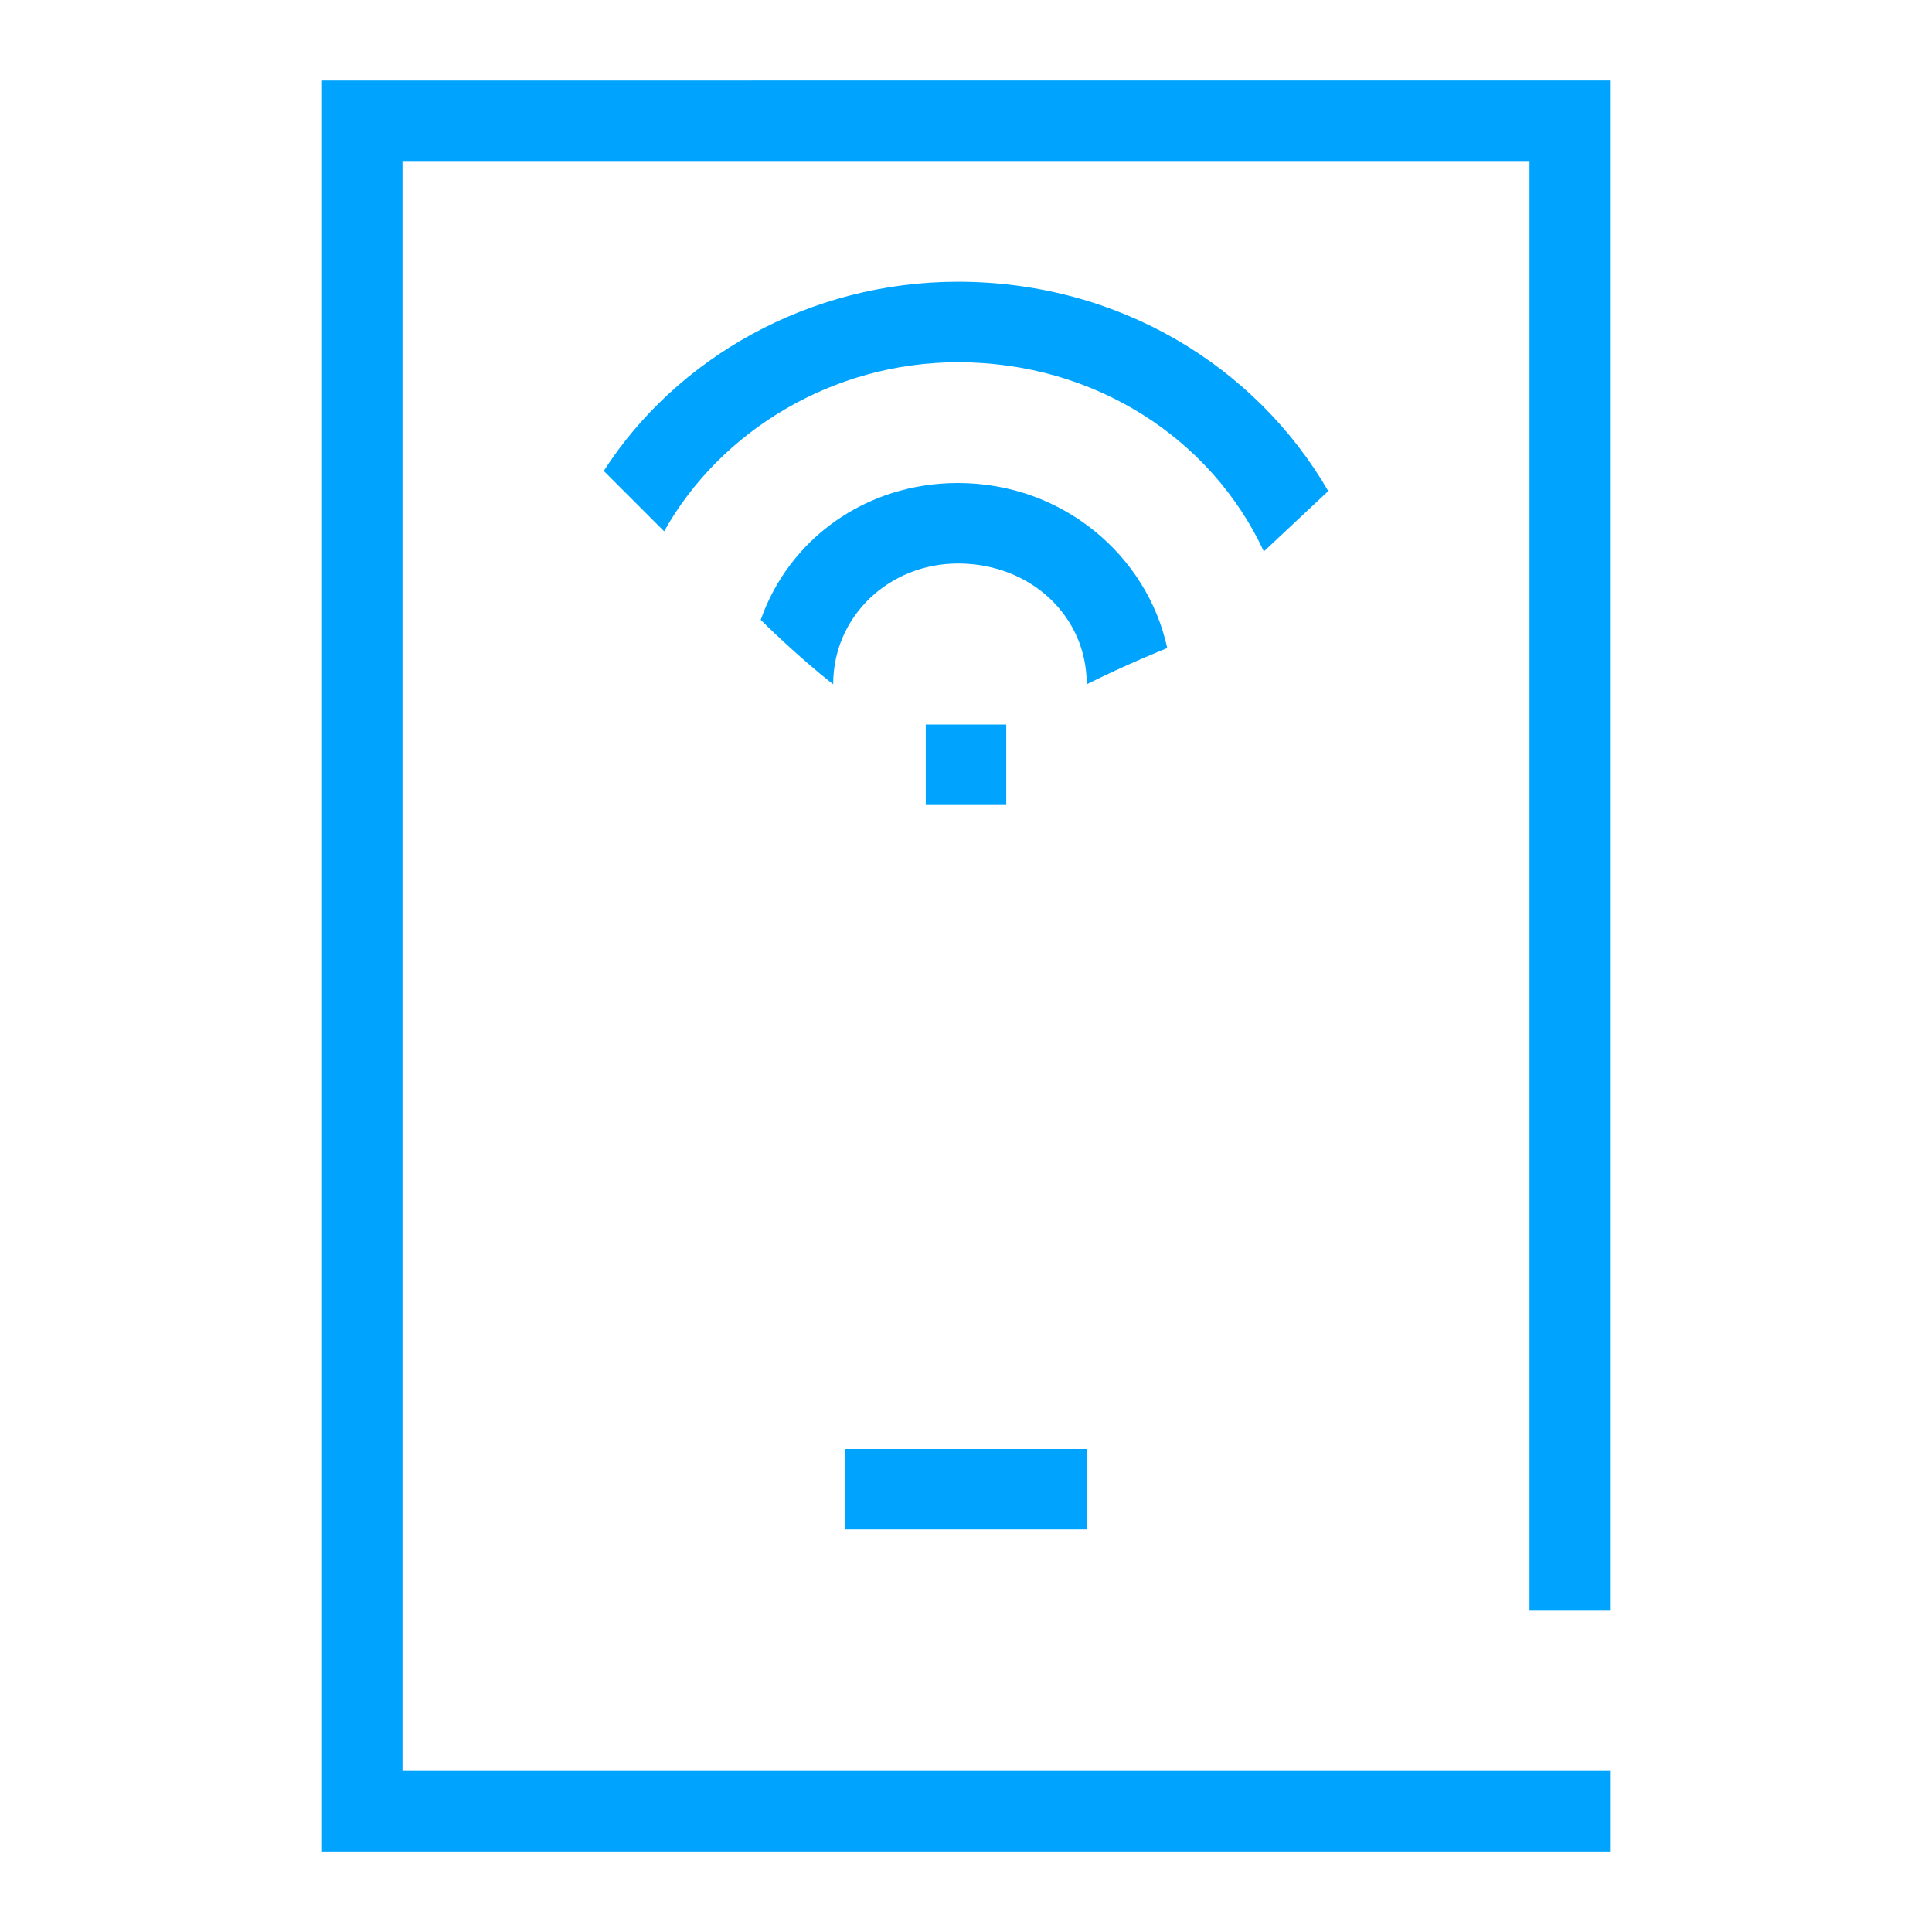 <?xml version="1.0" encoding="utf-8"?>
<!-- Generator: Adobe Illustrator 19.0.0, SVG Export Plug-In . SVG Version: 6.00 Build 0)  -->
<svg version="1.1" id="图层_1" xmlns="http://www.w3.org/2000/svg" xmlns:xlink="http://www.w3.org/1999/xlink" x="0px" y="0px"
	 viewBox="12 -12 48 48" style="enable-background:new 12 -12 48 48;" xml:space="preserve">
<style type="text/css">
	.st0{fill:#00A4FF;}
</style>
<g>
	<g>
		<path class="st0" d="M52,28v-38H20v44h32v-2H22V-8h28v36H52z M33,26h6v-2h-6V26z M43.4,1.7L45,0.2C43.2-2.9,39.8-5,35.8-5
			c-3.7,0-7,1.9-8.8,4.7l1.5,1.5C29.9-1.3,32.7-3,35.8-3C39.2-3,42.1-1.1,43.4,1.7z M35.8,0c-2.3,0-4.2,1.4-4.9,3.4
			c0,0,0.9,0.9,1.8,1.6c0-1.7,1.4-3,3.1-3C37.6,2,39,3.3,39,5c1-0.5,2-0.9,2-0.9C40.5,1.8,38.4,0,35.8,0z M35,6v2h2V6H35z"/>
	</g>
</g>
</svg>
